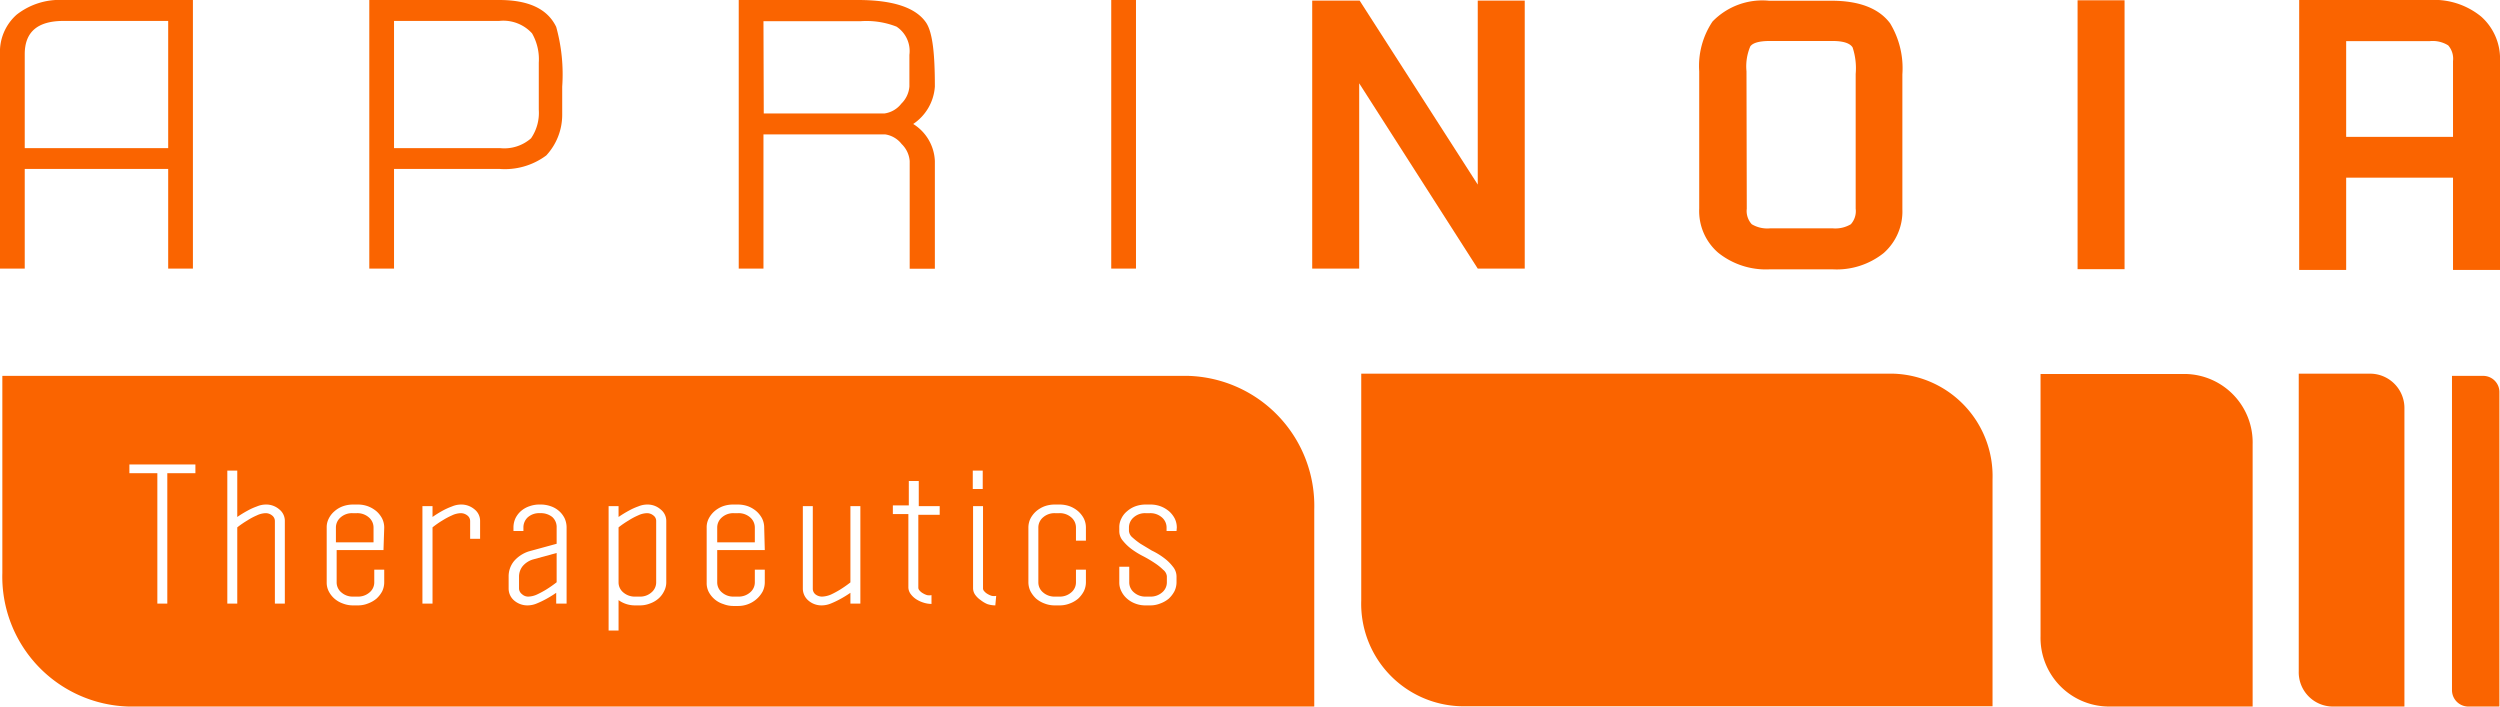 <?xml version="1.0" ?>
<svg xmlns="http://www.w3.org/2000/svg" viewBox="0 0 170.8 48.27">
	<path d="M169.51,1.13A5.08,5.08,0,0,0,166,0h-8.92V18.44h3.21v-6.3h7.3v6.3h3.21V4.19A3.85,3.85,0,0,0,169.51,1.13Zm-1.92,8.22h-7.3V2.81H166a2,2,0,0,1,1.26.29,1.38,1.38,0,0,1,.33,1.07Z" fill="#FA6400"/>
	<path d="M1.69,11.54h9.8v6.81h1.69V0H4.34a4.76,4.76,0,0,0-3.2,1A3.39,3.39,0,0,0,0,3.71V18.35H1.69Zm0-7.84c0-1.52.88-2.27,2.65-2.27h7.15v8.69H1.69Z" fill="#FA6400"/>
	<path d="M26.92,11.54H34.1a4.74,4.74,0,0,0,3.22-.92,4.08,4.08,0,0,0,1.09-2.79V5.92A12.11,12.11,0,0,0,38,1.84C37.41.61,36.12,0,34.1,0H25.23V18.35h1.69Zm0-10.11H34.1a2.65,2.65,0,0,1,2.25.85,3.56,3.56,0,0,1,.46,2c0,.18,0,.46,0,.83s0,.64,0,.81V7.5a3.07,3.07,0,0,1-.53,1.95,2.77,2.77,0,0,1-2.12.67H26.92Z" fill="#FA6400"/>
	<path d="M52.16,9.18h8.3a1.75,1.75,0,0,1,1.14.66A1.81,1.81,0,0,1,62.15,11l0,7.36h1.72V11a3.13,3.13,0,0,0-1.48-2.53,3.34,3.34,0,0,0,1.48-2.56c0-2.22-.15-3.67-.59-4.35Q62.23,0,58.61,0H50.47V18.35h1.69Zm0-7.73c1.47,0,3.67,0,6.62,0a5.62,5.62,0,0,1,2.47.37,2,2,0,0,1,.88,1.93V5.91a1.83,1.83,0,0,1-.55,1.17,1.77,1.77,0,0,1-1.14.67H52.18Z" fill="#FA6400"/>
	<rect x="75.92" width="1.69" height="18.35" fill="#FA6400"/>
	<polygon points="104.17 18.35 104.17 0.04 100.96 0.04 100.96 12.61 92.89 0.04 92.86 0.04 89.65 0.04 89.65 18.35 92.86 18.35 92.86 5.69 100.96 18.35 104.17 18.35" fill="#FA6400"/>
	<path d="M120.92,18.4h4.27a5.14,5.14,0,0,0,3.5-1.11,3.79,3.79,0,0,0,1.28-3l0-9.21a5.93,5.93,0,0,0-.84-3.49c-.75-1-2.07-1.54-4-1.54h-4.27A4.74,4.74,0,0,0,117,1.47a5.45,5.45,0,0,0-.91,3.4v9.39a3.76,3.76,0,0,0,1.29,3A5.21,5.21,0,0,0,120.92,18.4Zm-1.6-13.53a3.49,3.49,0,0,1,.26-1.7c.17-.24.61-.37,1.34-.37h4.27c.74,0,1.2.15,1.38.44a4.52,4.52,0,0,1,.21,1.81l0,9.21a1.34,1.34,0,0,1-.33,1.06,2.07,2.07,0,0,1-1.24.28h-4.27a2.08,2.08,0,0,1-1.26-.28,1.34,1.34,0,0,1-.34-1.06Z" fill="#FA6400"/>
	<rect x="141.94" y="0.02" width="3.21" height="18.37" fill="#FA6400"/>
	<path d="M62.74,32.86h-.68v1.72H61v.59h1.09v5a.79.79,0,0,0,.14.44,1.49,1.49,0,0,0,.38.37,2,2,0,0,0,.51.24,1.81,1.81,0,0,0,.55.09v-.6a.86.86,0,0,1-.3,0,1.28,1.28,0,0,1-.29-.13.79.79,0,0,1-.22-.18.3.3,0,0,1-.09-.18v-5H64.2v-.59H62.74Z" fill="none"/>
	<path d="M44.21,34.47a1.6,1.6,0,0,0-.61.13,4.15,4.15,0,0,0-.64.29,7.31,7.31,0,0,0-.7.43v-.74h-.68v8.51h.68V41a1.9,1.9,0,0,0,1.14.35h.3a1.87,1.87,0,0,0,.71-.13A1.78,1.78,0,0,0,45,40.9a1.58,1.58,0,0,0,.39-.51,1.31,1.31,0,0,0,.15-.61V35.61a1,1,0,0,0-.39-.81A1.35,1.35,0,0,0,44.21,34.47Zm.62,5.31a.89.89,0,0,1-.33.7,1.15,1.15,0,0,1-.8.28h-.3a1.19,1.19,0,0,1-.81-.28.89.89,0,0,1-.33-.7V36a6.22,6.22,0,0,1,.7-.48,4.32,4.32,0,0,1,.64-.34,1.47,1.47,0,0,1,.61-.15.68.68,0,0,1,.42.15.46.46,0,0,1,.2.4Z" fill="none"/>
	<path d="M58.1,39.79a8,8,0,0,1-.7.49,6.31,6.31,0,0,1-.63.34,1.71,1.71,0,0,1-.61.14.74.74,0,0,1-.43-.14.49.49,0,0,1-.2-.4V34.58h-.68v5.64a1.07,1.07,0,0,0,.38.81,1.36,1.36,0,0,0,.93.33,1.67,1.67,0,0,0,.61-.13,6.09,6.09,0,0,0,.63-.3,7.31,7.31,0,0,0,.7-.43v.74h.68V34.58H58.1Z" fill="none"/>
	<path d="M38.18,34.9a1.68,1.68,0,0,0-.57-.32,2.07,2.07,0,0,0-.71-.11,2,2,0,0,0-.71.11,1.73,1.73,0,0,0-.58.32,1.61,1.61,0,0,0-.39.5,1.51,1.51,0,0,0-.14.65v.23h.68v-.23a.94.94,0,0,1,.3-.71,1.17,1.17,0,0,1,.84-.28,1.25,1.25,0,0,1,.83.26.93.93,0,0,1,.3.73v1.1l-1.9.52a2.25,2.25,0,0,0-1,.65,1.64,1.64,0,0,0-.38,1.08v.82a1.07,1.07,0,0,0,.38.81,1.39,1.39,0,0,0,.93.33,1.63,1.63,0,0,0,.61-.13,6.09,6.09,0,0,0,.63-.3,7.31,7.31,0,0,0,.7-.43v.74h.68V36.05a1.51,1.51,0,0,0-.14-.65A1.61,1.61,0,0,0,38.18,34.9ZM38,39.78a8,8,0,0,1-.7.49,6.31,6.31,0,0,1-.63.34,1.51,1.51,0,0,1-.61.15.62.62,0,0,1-.43-.17.5.5,0,0,1-.2-.37V39.4a1.15,1.15,0,0,1,.24-.71,1.48,1.48,0,0,1,.72-.48L38,37.77Z" fill="none"/>
	<path d="M51.72,34.93a1.92,1.92,0,0,0-.57-.34,2.08,2.08,0,0,0-.71-.12h-.31a2.08,2.08,0,0,0-.71.12,1.92,1.92,0,0,0-.57.34,1.73,1.73,0,0,0-.39.5,1.29,1.29,0,0,0-.14.62v3.73a1.31,1.31,0,0,0,.14.62,1.9,1.9,0,0,0,1.67,1h.31a1.87,1.87,0,0,0,.71-.13,1.7,1.7,0,0,0,1-.83,1.44,1.44,0,0,0,.14-.62v-.86h-.68v.86a.89.89,0,0,1-.33.7,1.18,1.18,0,0,1-.8.28h-.31a1.17,1.17,0,0,1-.8-.28.89.89,0,0,1-.33-.7v-2.2h3.25V36.05a1.41,1.41,0,0,0-.14-.62A1.73,1.73,0,0,0,51.72,34.93ZM51.57,37H49v-1a.91.91,0,0,1,.33-.71,1.17,1.17,0,0,1,.8-.28h.31a1.18,1.18,0,0,1,.8.28.91.91,0,0,1,.33.71Z" fill="none"/>
	<path d="M18.15,34.47a1.59,1.59,0,0,0-.6.13,4.15,4.15,0,0,0-.64.29,7.31,7.31,0,0,0-.7.43V32.15h-.68v9.09h.68V36a6.22,6.22,0,0,1,.7-.48,4.32,4.32,0,0,1,.64-.34,1.47,1.47,0,0,1,.6-.15.68.68,0,0,1,.43.15.48.48,0,0,1,.2.4v5.63h.68V35.61a1,1,0,0,0-.38-.81A1.36,1.36,0,0,0,18.15,34.47Z" fill="none"/>
	<path d="M31.49,34.47a1.6,1.6,0,0,0-.61.13,4.63,4.63,0,0,0-.64.29,7.17,7.17,0,0,0-.69.43v-.74h-.69v6.66h.69V36a6.12,6.12,0,0,1,.69-.48,4.89,4.89,0,0,1,.64-.34,1.47,1.47,0,0,1,.61-.15.72.72,0,0,1,.43.15.48.48,0,0,1,.2.4v1.2h.68v-1.2a1,1,0,0,0-.38-.81A1.39,1.39,0,0,0,31.49,34.47Z" fill="none"/>
	<rect x="66.46" y="32.15" width="0.68" height="1.26" fill="none"/>
	<path d="M25.67,34.93a2,2,0,0,0-.58-.34,2,2,0,0,0-.71-.12h-.3a2.08,2.08,0,0,0-.71.12,1.8,1.8,0,0,0-.57.34,1.58,1.58,0,0,0-.39.5,1.29,1.29,0,0,0-.14.62v3.73a1.31,1.31,0,0,0,.14.62,1.69,1.69,0,0,0,.39.5,1.78,1.78,0,0,0,.57.33,1.87,1.87,0,0,0,.71.13h.3a1.8,1.8,0,0,0,.71-.13,1.94,1.94,0,0,0,.58-.33,1.88,1.88,0,0,0,.39-.5,1.44,1.44,0,0,0,.14-.62v-.86h-.68v.86a.89.89,0,0,1-.33.7,1.19,1.19,0,0,1-.81.28h-.3a1.17,1.17,0,0,1-.8-.28.89.89,0,0,1-.33-.7v-2.2H26.2V36.05a1.41,1.41,0,0,0-.14-.62A1.73,1.73,0,0,0,25.67,34.93ZM25.52,37H23v-1a.91.91,0,0,1,.33-.71,1.17,1.17,0,0,1,.8-.28h.3a1.19,1.19,0,0,1,.81.28.91.91,0,0,1,.33.71Z" fill="none"/>
	<polygon points="8.84 32.33 10.75 32.33 10.75 41.24 11.43 41.24 11.43 32.33 13.35 32.33 13.35 31.73 8.84 31.73 8.84 32.33" fill="none"/>
	<path d="M79.89,34.93a2,2,0,0,0-.58-.34,2,2,0,0,0-.71-.12h-.3a2.08,2.08,0,0,0-.71.12,1.8,1.8,0,0,0-.57.34,1.45,1.45,0,0,0-.39.5,1.29,1.29,0,0,0-.14.62v.23a1,1,0,0,0,.25.67,3.29,3.29,0,0,0,.57.55,5.62,5.62,0,0,0,.81.5,8.27,8.27,0,0,1,.81.48,3.67,3.67,0,0,1,.56.45.65.65,0,0,1,.25.44v.41a.89.89,0,0,1-.33.7,1.19,1.19,0,0,1-.81.28h-.3a1.17,1.17,0,0,1-.8-.28.89.89,0,0,1-.33-.7V38.72h-.68v1.06a1.3,1.3,0,0,0,.14.61,1.58,1.58,0,0,0,.39.51,1.78,1.78,0,0,0,.57.33,1.87,1.87,0,0,0,.71.13h.3a1.8,1.8,0,0,0,.71-.13,1.94,1.94,0,0,0,.58-.33,1.92,1.92,0,0,0,.39-.51,1.43,1.43,0,0,0,.14-.61v-.41a1.07,1.07,0,0,0-.26-.67,3,3,0,0,0-.57-.56,4.69,4.69,0,0,0-.85-.52L78,37.15a4.75,4.75,0,0,1-.55-.43.65.65,0,0,1-.24-.44v-.23a.91.91,0,0,1,.33-.71,1.17,1.17,0,0,1,.8-.28h.3a1.19,1.19,0,0,1,.81.28.91.91,0,0,1,.33.71v.23h.68v-.23a1.41,1.41,0,0,0-.14-.62A1.73,1.73,0,0,0,79.89,34.93Z" fill="none"/>
	<path d="M67.45,40.58a.79.79,0,0,1-.22-.18.3.3,0,0,1-.09-.18V34.58h-.68v5.64a.79.79,0,0,0,.14.44A1.49,1.49,0,0,0,67,41a2,2,0,0,0,.51.24,1.81,1.81,0,0,0,.55.09v-.6a.86.86,0,0,1-.3,0A1.28,1.28,0,0,1,67.45,40.58Z" fill="none"/>
	<path d="M73.7,34.93a1.92,1.92,0,0,0-.57-.34,2.08,2.08,0,0,0-.71-.12h-.31a2.08,2.08,0,0,0-.71.12,1.92,1.92,0,0,0-.57.34,1.73,1.73,0,0,0-.39.5,1.41,1.41,0,0,0-.14.62v3.73a1.43,1.43,0,0,0,.14.61,1.92,1.92,0,0,0,.39.51,1.89,1.89,0,0,0,.57.33,1.87,1.87,0,0,0,.71.13h.31a1.87,1.87,0,0,0,.71-.13,1.89,1.89,0,0,0,.57-.33,1.92,1.92,0,0,0,.39-.51,1.43,1.43,0,0,0,.14-.61v-.86h-.68v.86a.89.89,0,0,1-.33.7,1.18,1.18,0,0,1-.8.28h-.31a1.18,1.18,0,0,1-.8-.28.89.89,0,0,1-.33-.7V36.05a.91.91,0,0,1,.33-.71,1.18,1.18,0,0,1,.8-.28h.31a1.18,1.18,0,0,1,.8.28.91.91,0,0,1,.33.71v.89h.68v-.89a1.41,1.41,0,0,0-.14-.62A1.73,1.73,0,0,0,73.7,34.93Z" fill="none"/>
	<path d="M35.7,38.69a1.15,1.15,0,0,0-.24.71v.82a.5.5,0,0,0,.2.37.62.62,0,0,0,.43.17,1.51,1.51,0,0,0,.61-.15,6.31,6.31,0,0,0,.63-.34,8,8,0,0,0,.7-.49v-2l-1.61.44A1.48,1.48,0,0,0,35.7,38.69Z" fill="#FA6400"/>
	<path d="M44.21,35.06a1.47,1.47,0,0,0-.61.15,4.32,4.32,0,0,0-.64.34,6.22,6.22,0,0,0-.7.48v3.75a.89.89,0,0,0,.33.7,1.19,1.19,0,0,0,.81.28h.3a1.15,1.15,0,0,0,.8-.28.89.89,0,0,0,.33-.7V35.61a.46.46,0,0,0-.2-.4A.68.68,0,0,0,44.21,35.06Z" fill="#FA6400"/>
	<path d="M24.38,35.06h-.3a1.17,1.17,0,0,0-.8.28.91.91,0,0,0-.33.71v1h2.57v-1a.91.91,0,0,0-.33-.71A1.19,1.19,0,0,0,24.38,35.06Z" fill="#FA6400"/>
	<path d="M50.44,35.06h-.31a1.17,1.17,0,0,0-.8.28.91.91,0,0,0-.33.71v1h2.57v-1a.91.91,0,0,0-.33-.71A1.18,1.18,0,0,0,50.44,35.06Z" fill="#FA6400"/>
	<path d="M81.19,25.68H8.74c-.2,0-.39,0-.58,0v0h-8V39.14a8.88,8.88,0,0,0,8.61,9.13H81.19l.21,0v0h8.39V34.8A8.88,8.88,0,0,0,81.19,25.68ZM66.46,32.15h.68v1.26h-.68Zm-53.11.18H11.43v8.91h-.68V32.33H8.84v-.6h4.51Zm6.11,8.91h-.68V35.61a.48.48,0,0,0-.2-.4.68.68,0,0,0-.43-.15,1.47,1.47,0,0,0-.6.15,4.32,4.32,0,0,0-.64.34,6.22,6.22,0,0,0-.7.48v5.21h-.68V32.15h.68v3.17a7.31,7.31,0,0,1,.7-.43,4.15,4.15,0,0,1,.64-.29,1.59,1.59,0,0,1,.6-.13,1.36,1.36,0,0,1,.93.33,1,1,0,0,1,.38.81Zm6.74-3.66H23v2.2a.89.89,0,0,0,.33.7,1.17,1.17,0,0,0,.8.28h.3a1.19,1.19,0,0,0,.81-.28.89.89,0,0,0,.33-.7v-.86h.68v.86a1.44,1.44,0,0,1-.14.62,1.88,1.88,0,0,1-.39.5,1.94,1.94,0,0,1-.58.33,1.8,1.8,0,0,1-.71.13h-.3a1.87,1.87,0,0,1-.71-.13,1.78,1.78,0,0,1-.57-.33,1.69,1.69,0,0,1-.39-.5,1.31,1.31,0,0,1-.14-.62V36.05a1.29,1.29,0,0,1,.14-.62,1.58,1.58,0,0,1,.39-.5,1.8,1.8,0,0,1,.57-.34,2.08,2.08,0,0,1,.71-.12h.3a2,2,0,0,1,.71.12,2,2,0,0,1,.58.34,1.73,1.73,0,0,1,.39.5,1.41,1.41,0,0,1,.14.62Zm6.6-.77h-.68v-1.2a.48.48,0,0,0-.2-.4.72.72,0,0,0-.43-.15,1.47,1.47,0,0,0-.61.15,4.89,4.89,0,0,0-.64.34,6.12,6.12,0,0,0-.69.48v5.21h-.69V34.58h.69v.74a7.17,7.17,0,0,1,.69-.43,4.63,4.63,0,0,1,.64-.29,1.6,1.6,0,0,1,.61-.13,1.39,1.39,0,0,1,.93.33,1,1,0,0,1,.38.81Zm5.91,4.43H38V40.5a7.31,7.31,0,0,1-.7.43,6.09,6.09,0,0,1-.63.3,1.63,1.63,0,0,1-.61.13,1.39,1.39,0,0,1-.93-.33,1.07,1.07,0,0,1-.38-.81V39.4a1.64,1.64,0,0,1,.38-1.08,2.25,2.25,0,0,1,1-.65l1.9-.52v-1.1a.93.93,0,0,0-.3-.73,1.25,1.25,0,0,0-.83-.26,1.17,1.17,0,0,0-.84.28.94.94,0,0,0-.3.71v.23h-.68v-.23a1.51,1.51,0,0,1,.14-.65,1.61,1.61,0,0,1,.39-.5,1.73,1.73,0,0,1,.58-.32,2,2,0,0,1,.71-.11,2.07,2.07,0,0,1,.71.11,1.68,1.68,0,0,1,.57.32,1.61,1.61,0,0,1,.39.5,1.51,1.51,0,0,1,.14.65Zm6.81-1.46a1.31,1.31,0,0,1-.15.61,1.58,1.58,0,0,1-.39.51,1.78,1.78,0,0,1-.57.33,1.87,1.87,0,0,1-.71.13h-.3A1.9,1.9,0,0,1,42.26,41v2.08h-.68V34.58h.68v.74a7.31,7.31,0,0,1,.7-.43,4.15,4.15,0,0,1,.64-.29,1.6,1.6,0,0,1,.61-.13,1.35,1.35,0,0,1,.92.33,1,1,0,0,1,.39.81Zm6.73-2.2H49v2.2a.89.89,0,0,0,.33.7,1.17,1.17,0,0,0,.8.28h.31a1.18,1.18,0,0,0,.8-.28.89.89,0,0,0,.33-.7v-.86h.68v.86a1.44,1.44,0,0,1-.14.62,1.9,1.9,0,0,1-1.67,1h-.31a1.87,1.87,0,0,1-.71-.13,1.7,1.7,0,0,1-1-.83,1.31,1.31,0,0,1-.14-.62V36.05a1.29,1.29,0,0,1,.14-.62,1.73,1.73,0,0,1,.39-.5,1.92,1.92,0,0,1,.57-.34,2.08,2.08,0,0,1,.71-.12h.31a2.08,2.08,0,0,1,.71.12,1.92,1.92,0,0,1,.57.34,1.73,1.73,0,0,1,.39.5,1.41,1.41,0,0,1,.14.62Zm6.53,3.66H58.1V40.5a7.31,7.31,0,0,1-.7.43,6.09,6.09,0,0,1-.63.3,1.67,1.67,0,0,1-.61.13,1.36,1.36,0,0,1-.93-.33,1.07,1.07,0,0,1-.38-.81V34.58h.68v5.64a.49.49,0,0,0,.2.4.74.74,0,0,0,.43.14,1.71,1.71,0,0,0,.61-.14,6.31,6.31,0,0,0,.63-.34,8,8,0,0,0,.7-.49V34.58h.68Zm5.42-6.07H62.74v5a.3.3,0,0,0,.09.18.79.79,0,0,0,.22.18,1.28,1.28,0,0,0,.29.13.86.86,0,0,0,.3,0v.6a1.81,1.81,0,0,1-.55-.09,2,2,0,0,1-.51-.24,1.49,1.49,0,0,1-.38-.37.79.79,0,0,1-.14-.44v-5H61v-.59h1.09V32.86h.68v1.72H64.2ZM68,41.36a1.81,1.81,0,0,1-.55-.09A2,2,0,0,1,67,41a1.49,1.49,0,0,1-.38-.37.79.79,0,0,1-.14-.44V34.58h.68v5.64a.3.3,0,0,0,.09.18.79.79,0,0,0,.22.18,1.28,1.28,0,0,0,.29.13.86.86,0,0,0,.3,0Zm6.19-4.42h-.68v-.89a.91.91,0,0,0-.33-.71,1.18,1.18,0,0,0-.8-.28h-.31a1.18,1.18,0,0,0-.8.28.91.91,0,0,0-.33.71v3.73a.89.89,0,0,0,.33.7,1.18,1.18,0,0,0,.8.28h.31a1.18,1.18,0,0,0,.8-.28.89.89,0,0,0,.33-.7v-.86h.68v.86a1.43,1.43,0,0,1-.14.61,1.92,1.92,0,0,1-.39.51,1.89,1.89,0,0,1-.57.33,1.87,1.87,0,0,1-.71.13h-.31a1.87,1.87,0,0,1-.71-.13,1.89,1.89,0,0,1-.57-.33,1.92,1.92,0,0,1-.39-.51,1.43,1.43,0,0,1-.14-.61V36.05a1.41,1.41,0,0,1,.14-.62,1.73,1.73,0,0,1,.39-.5,1.92,1.92,0,0,1,.57-.34,2.08,2.08,0,0,1,.71-.12h.31a2.08,2.08,0,0,1,.71.12,1.92,1.92,0,0,1,.57.34,1.73,1.73,0,0,1,.39.5,1.41,1.41,0,0,1,.14.62Zm6.19-.66h-.68v-.23a.91.91,0,0,0-.33-.71,1.19,1.19,0,0,0-.81-.28h-.3a1.17,1.17,0,0,0-.8.28.91.91,0,0,0-.33.71v.23a.65.65,0,0,0,.24.44,4.75,4.75,0,0,0,.55.43l.78.47a4.69,4.69,0,0,1,.85.52,3,3,0,0,1,.57.56,1.07,1.07,0,0,1,.26.67v.41a1.43,1.43,0,0,1-.14.61,1.92,1.92,0,0,1-.39.51,1.94,1.94,0,0,1-.58.33,1.8,1.8,0,0,1-.71.13h-.3a1.87,1.87,0,0,1-.71-.13A1.78,1.78,0,0,1,77,40.9a1.58,1.58,0,0,1-.39-.51,1.3,1.3,0,0,1-.14-.61V38.72h.68v1.06a.89.89,0,0,0,.33.7,1.17,1.17,0,0,0,.8.28h.3a1.19,1.19,0,0,0,.81-.28.89.89,0,0,0,.33-.7v-.41a.65.65,0,0,0-.25-.44,3.67,3.67,0,0,0-.56-.45,8.27,8.27,0,0,0-.81-.48,5.62,5.62,0,0,1-.81-.5,3.29,3.29,0,0,1-.57-.55,1,1,0,0,1-.25-.67v-.23a1.29,1.29,0,0,1,.14-.62,1.45,1.45,0,0,1,.39-.5,1.8,1.8,0,0,1,.57-.34,2.08,2.08,0,0,1,.71-.12h.3a2,2,0,0,1,.71.12,2,2,0,0,1,.58.34,1.73,1.73,0,0,1,.39.5,1.41,1.41,0,0,1,.14.62Z" fill="#FA6400"/>
	<path d="M169.68,25.68h-2.16v1.14h0V47.12a1.12,1.12,0,0,0,1.07,1.15h2.17V26.82A1.11,1.11,0,0,0,169.68,25.68Z" fill="#FA6400"/>
	<path d="M129.37,25.53H99.84l-.16,0H93v15.5a7,7,0,0,0,6.8,7.22h36.33V32.75A7,7,0,0,0,129.37,25.53Z" fill="#FA6400"/>
	<path d="M149.31,25.55h-9.9V43.46A4.69,4.69,0,0,0,144,48.27h9.9V30.36A4.68,4.68,0,0,0,149.31,25.55Z" fill="#FA6400"/>
	<path d="M162,25.53h-2.68l-.16,0h-2.11V45.86a2.34,2.34,0,0,0,2.27,2.41h4.95V27.94A2.35,2.35,0,0,0,162,25.53Z" fill="#FA6400"/>
</svg>